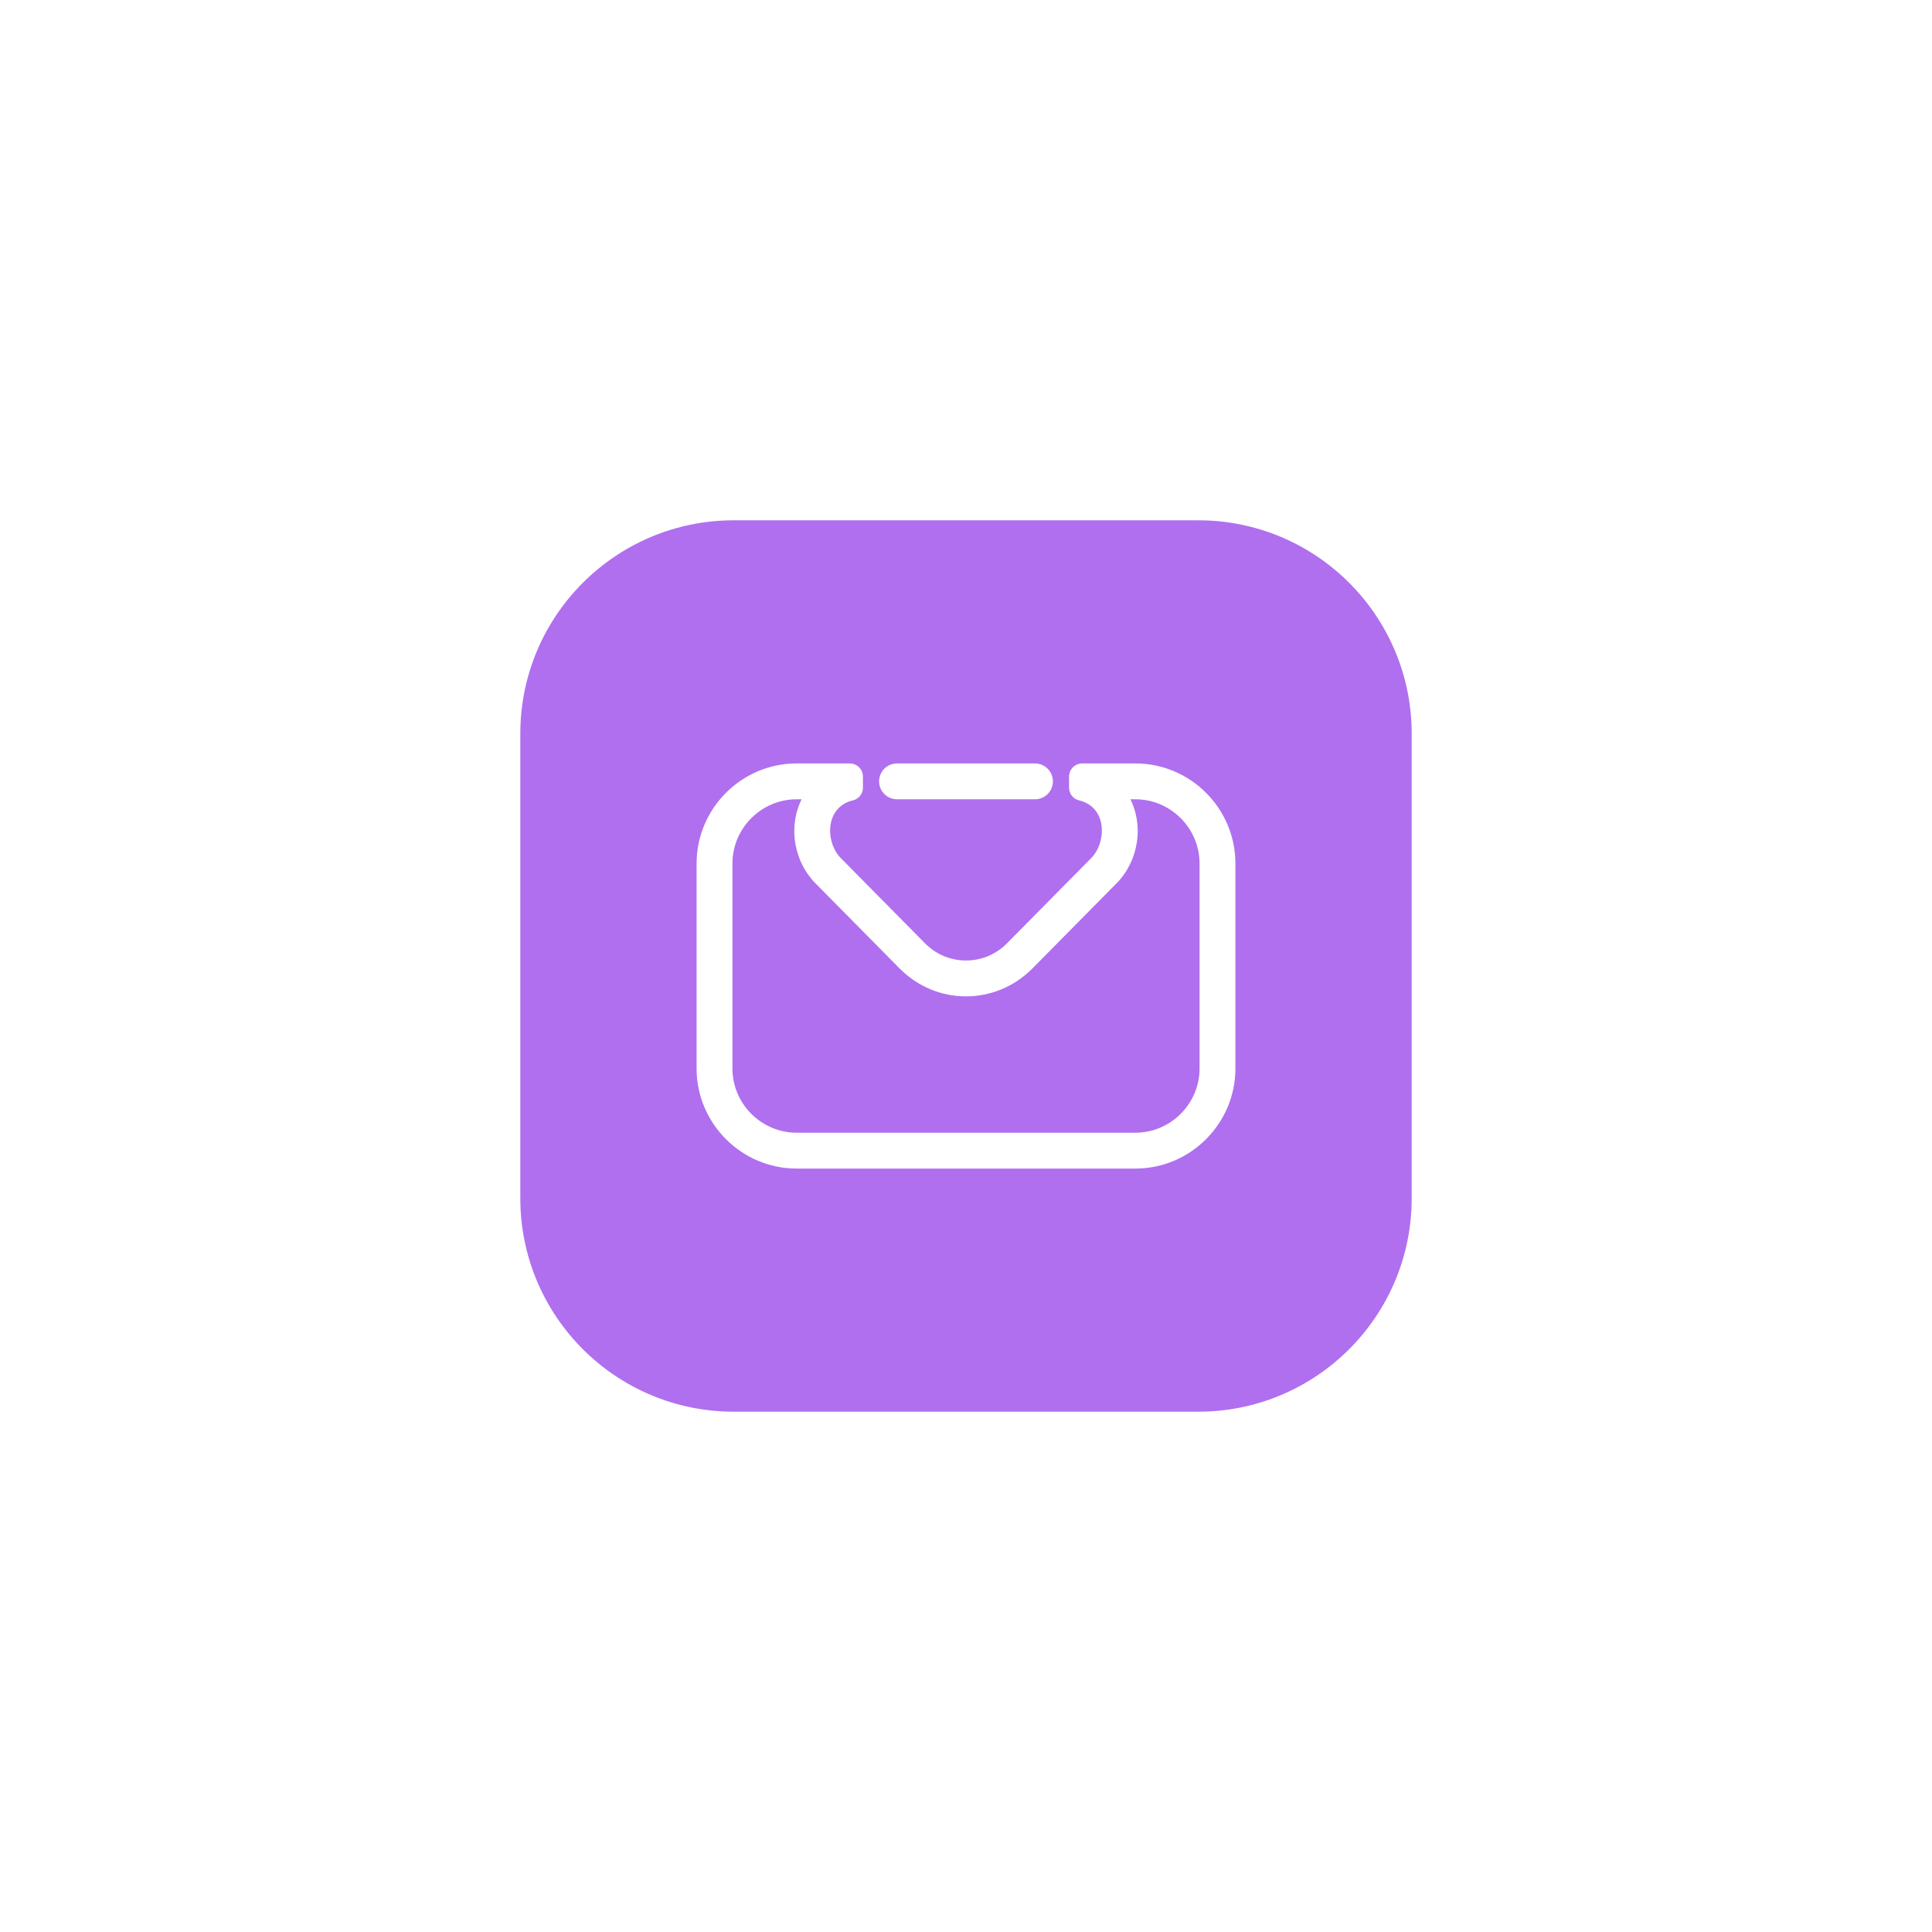 <?xml version="1.0" encoding="utf-8"?>
<!-- Generator: Adobe Illustrator 27.5.0, SVG Export Plug-In . SVG Version: 6.00 Build 0)  -->
<svg version="1.1" id="Layer_1" xmlns:xodm="http://www.corel.com/coreldraw/odm/2003"
	 xmlns="http://www.w3.org/2000/svg" xmlns:xlink="http://www.w3.org/1999/xlink" x="0px" y="0px" viewBox="0 0 4000 4000"
	 style="enable-background:new 0 0 4000 4000;" xml:space="preserve">
<g id="Layer_x5F_1">
	<g id="_2353918386832">
		<rect style="fill-rule:evenodd;clip-rule:evenodd;fill:#FFFFFF;" width="4000" height="4000"/>
		<path style="fill-rule:evenodd;clip-rule:evenodd;fill:#B06FEF;" d="M1519.13,1077.25h961.75
			c244.044,0,441.88,197.836,441.88,441.88v961.75c0,244.044-197.836,441.88-441.88,441.88h-961.75
			c-244.044,0-441.88-197.836-441.88-441.88v-961.75C1077.25,1275.086,1275.086,1077.25,1519.13,1077.25z"/>
		<path style="fill:#FFFFFF;" d="M1659.65,1654.83h-10.29c-73.03,0-132.92,59.89-132.92,132.92v424.5
			c0,73.03,59.89,132.92,132.92,132.92h701.28c73.03,0,132.92-59.89,132.92-132.92v-424.5c0-73.03-59.89-132.92-132.92-132.92
			h-10.29c10.07,20.32,15.15,43.07,15.15,65.48c0,37.94-14.01,76.95-41.77,106.44l-176.5,178.59c-76.26,76.72-198.19,76.72-274.46,0
			l-176.5-178.59c-27.76-29.49-41.77-68.5-41.77-106.44C1644.5,1697.89,1649.58,1675.15,1659.65,1654.83L1659.65,1654.83z
			 M1857.2,1654.83c-20.49,0-37.11-16.61-37.11-37.11c0-20.49,16.62-37.1,37.11-37.1h285.6c20.49,0,37.11,16.61,37.11,37.1
			c0,20.5-16.62,37.11-37.11,37.11H1857.2z M1649.36,1580.62h110.07c14.98,0,27.21,12.22,27.21,27.21v22.84
			c0,12.75-8.5,23.51-20.91,26.46c-57.92,13.79-57.27,85.99-25.53,118.89l175.33,177.43c46.64,46.92,122.3,46.92,168.94,0
			l175.34-177.43c31.73-32.89,32.38-105.09-25.54-118.89c-12.41-2.95-20.91-13.71-20.91-26.46v-22.84
			c0-14.99,12.23-27.21,27.21-27.21h110.07c114,0,207.13,93.13,207.13,207.13v424.5c0,114-93.13,207.14-207.13,207.14h-701.28
			c-114,0-207.13-93.14-207.13-207.14v-424.5C1442.23,1673.75,1535.36,1580.62,1649.36,1580.62z"/>
	</g>
</g>
</svg>
